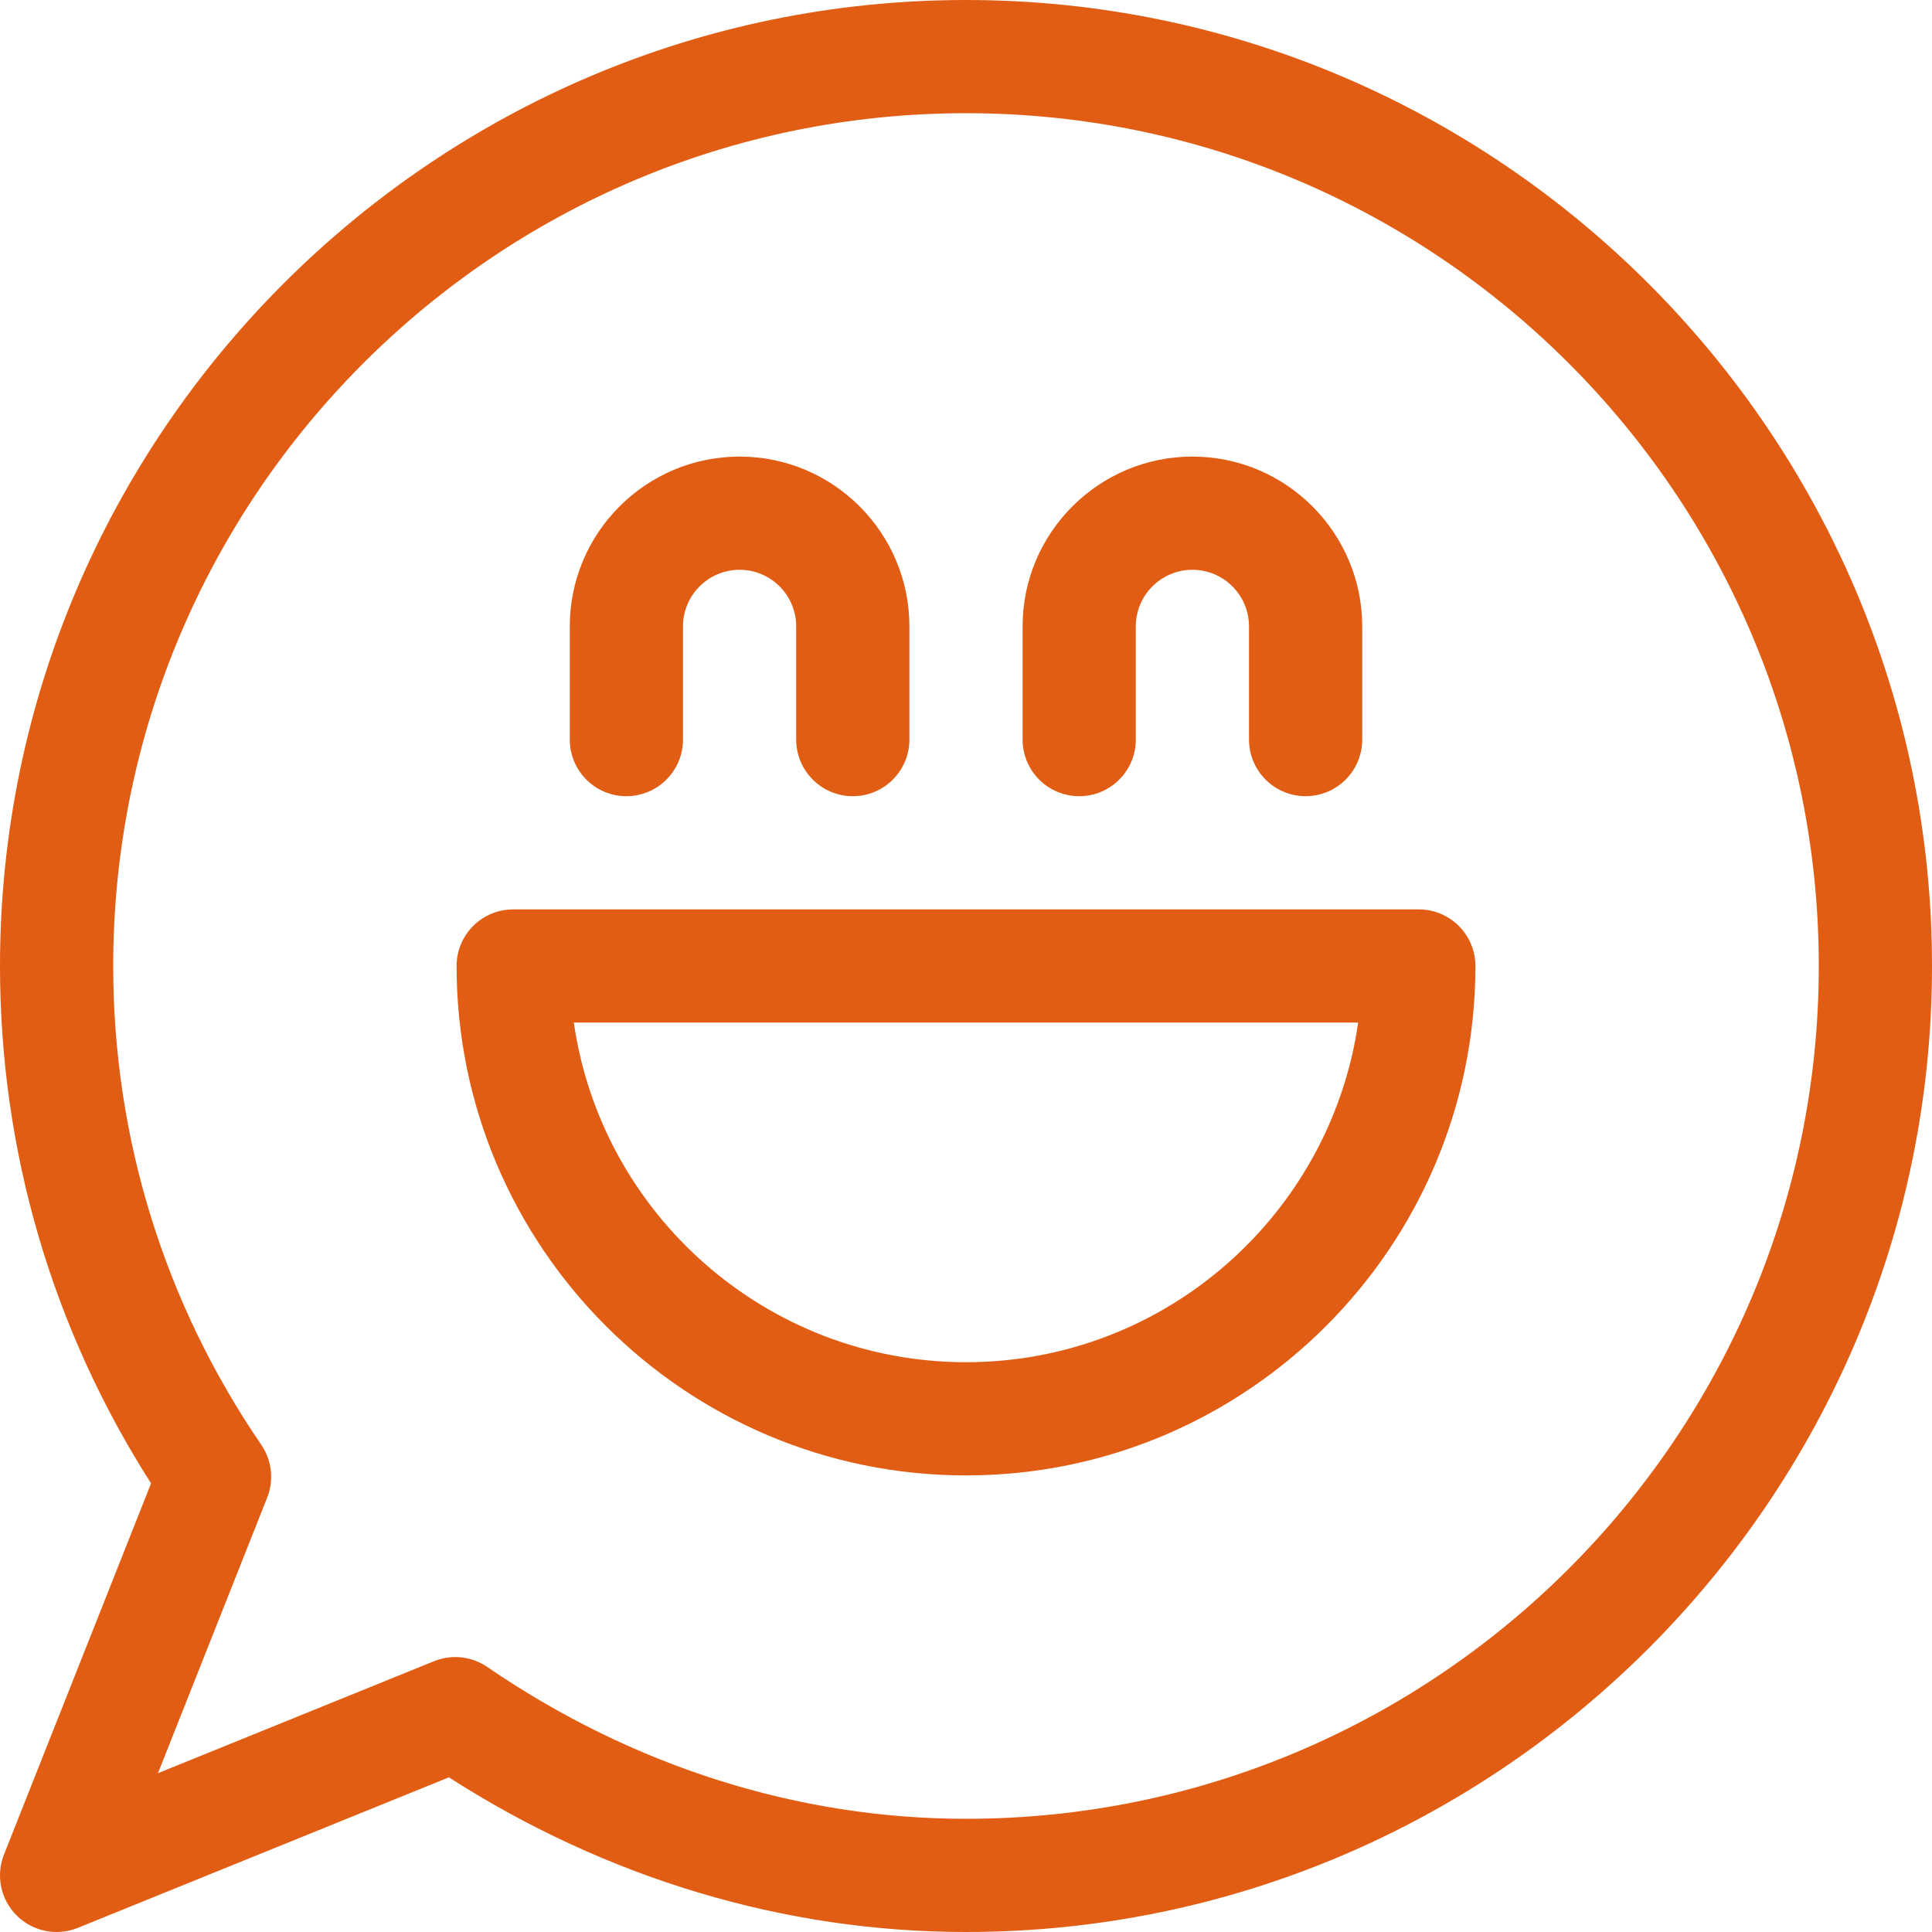 <svg width="64" height="64" viewBox="0 0 64 64" fill="none" xmlns="http://www.w3.org/2000/svg">
<g clip-path="url(#clip0)">
<path d="M32 0C14.38 0 1.78521e-05 14.381 1.78521e-05 32C1.78521e-05 38.11 1.727 44.013 5.004 49.138L0.132 61.434C-0.145 62.132 0.022 62.928 0.555 63.456C1.09 63.987 1.887 64.144 2.58 63.862L14.87 58.877C20.098 62.232 26 64 32 64C49.62 64 64 49.619 64 32C64 14.38 49.619 0 32 0ZM32 60.25C26.432 60.25 20.948 58.511 16.14 55.22C15.62 54.864 14.958 54.794 14.376 55.03L5.233 58.739L8.851 49.61C9.08 49.03 9.007 48.374 8.655 47.86C5.446 43.172 3.75 37.688 3.75 32C3.75 16.423 16.423 3.75 32 3.75C47.577 3.75 60.25 16.423 60.25 32C60.25 47.577 47.577 60.25 32 60.25Z" fill="#E15D13"/>
<path d="M47 30.125H17C15.964 30.125 15.125 30.965 15.125 32C15.125 41.305 22.695 48.875 32 48.875C41.305 48.875 48.875 41.305 48.875 32C48.875 30.965 48.036 30.125 47 30.125ZM32 45.125C25.399 45.125 19.921 40.226 19.009 33.874H44.991C44.079 40.226 38.601 45.125 32 45.125Z" fill="#E15D13"/>
<path d="M20.75 26.375C21.785 26.375 22.625 25.535 22.625 24.5V20.75C22.625 19.716 23.466 18.875 24.5 18.875C25.534 18.875 26.375 19.716 26.375 20.75V24.5C26.375 25.535 27.215 26.375 28.25 26.375C29.285 26.375 30.125 25.535 30.125 24.5V20.75C30.125 17.648 27.602 15.125 24.5 15.125C21.398 15.125 18.875 17.648 18.875 20.75V24.5C18.875 25.535 19.715 26.375 20.75 26.375Z" fill="#E15D13"/>
<path d="M35.75 26.375C36.785 26.375 37.625 25.535 37.625 24.5V20.75C37.625 19.716 38.466 18.875 39.5 18.875C40.534 18.875 41.375 19.716 41.375 20.75V24.5C41.375 25.535 42.215 26.375 43.25 26.375C44.285 26.375 45.125 25.535 45.125 24.5V20.75C45.125 17.648 42.602 15.125 39.5 15.125C36.398 15.125 33.875 17.648 33.875 20.75V24.5C33.875 25.535 34.715 26.375 35.75 26.375Z" fill="#E15D13"/>
</g>
<defs>
<clipPath id="clip0">
<rect width="64" height="64" fill="white"/>
</clipPath>
</defs>
</svg>
